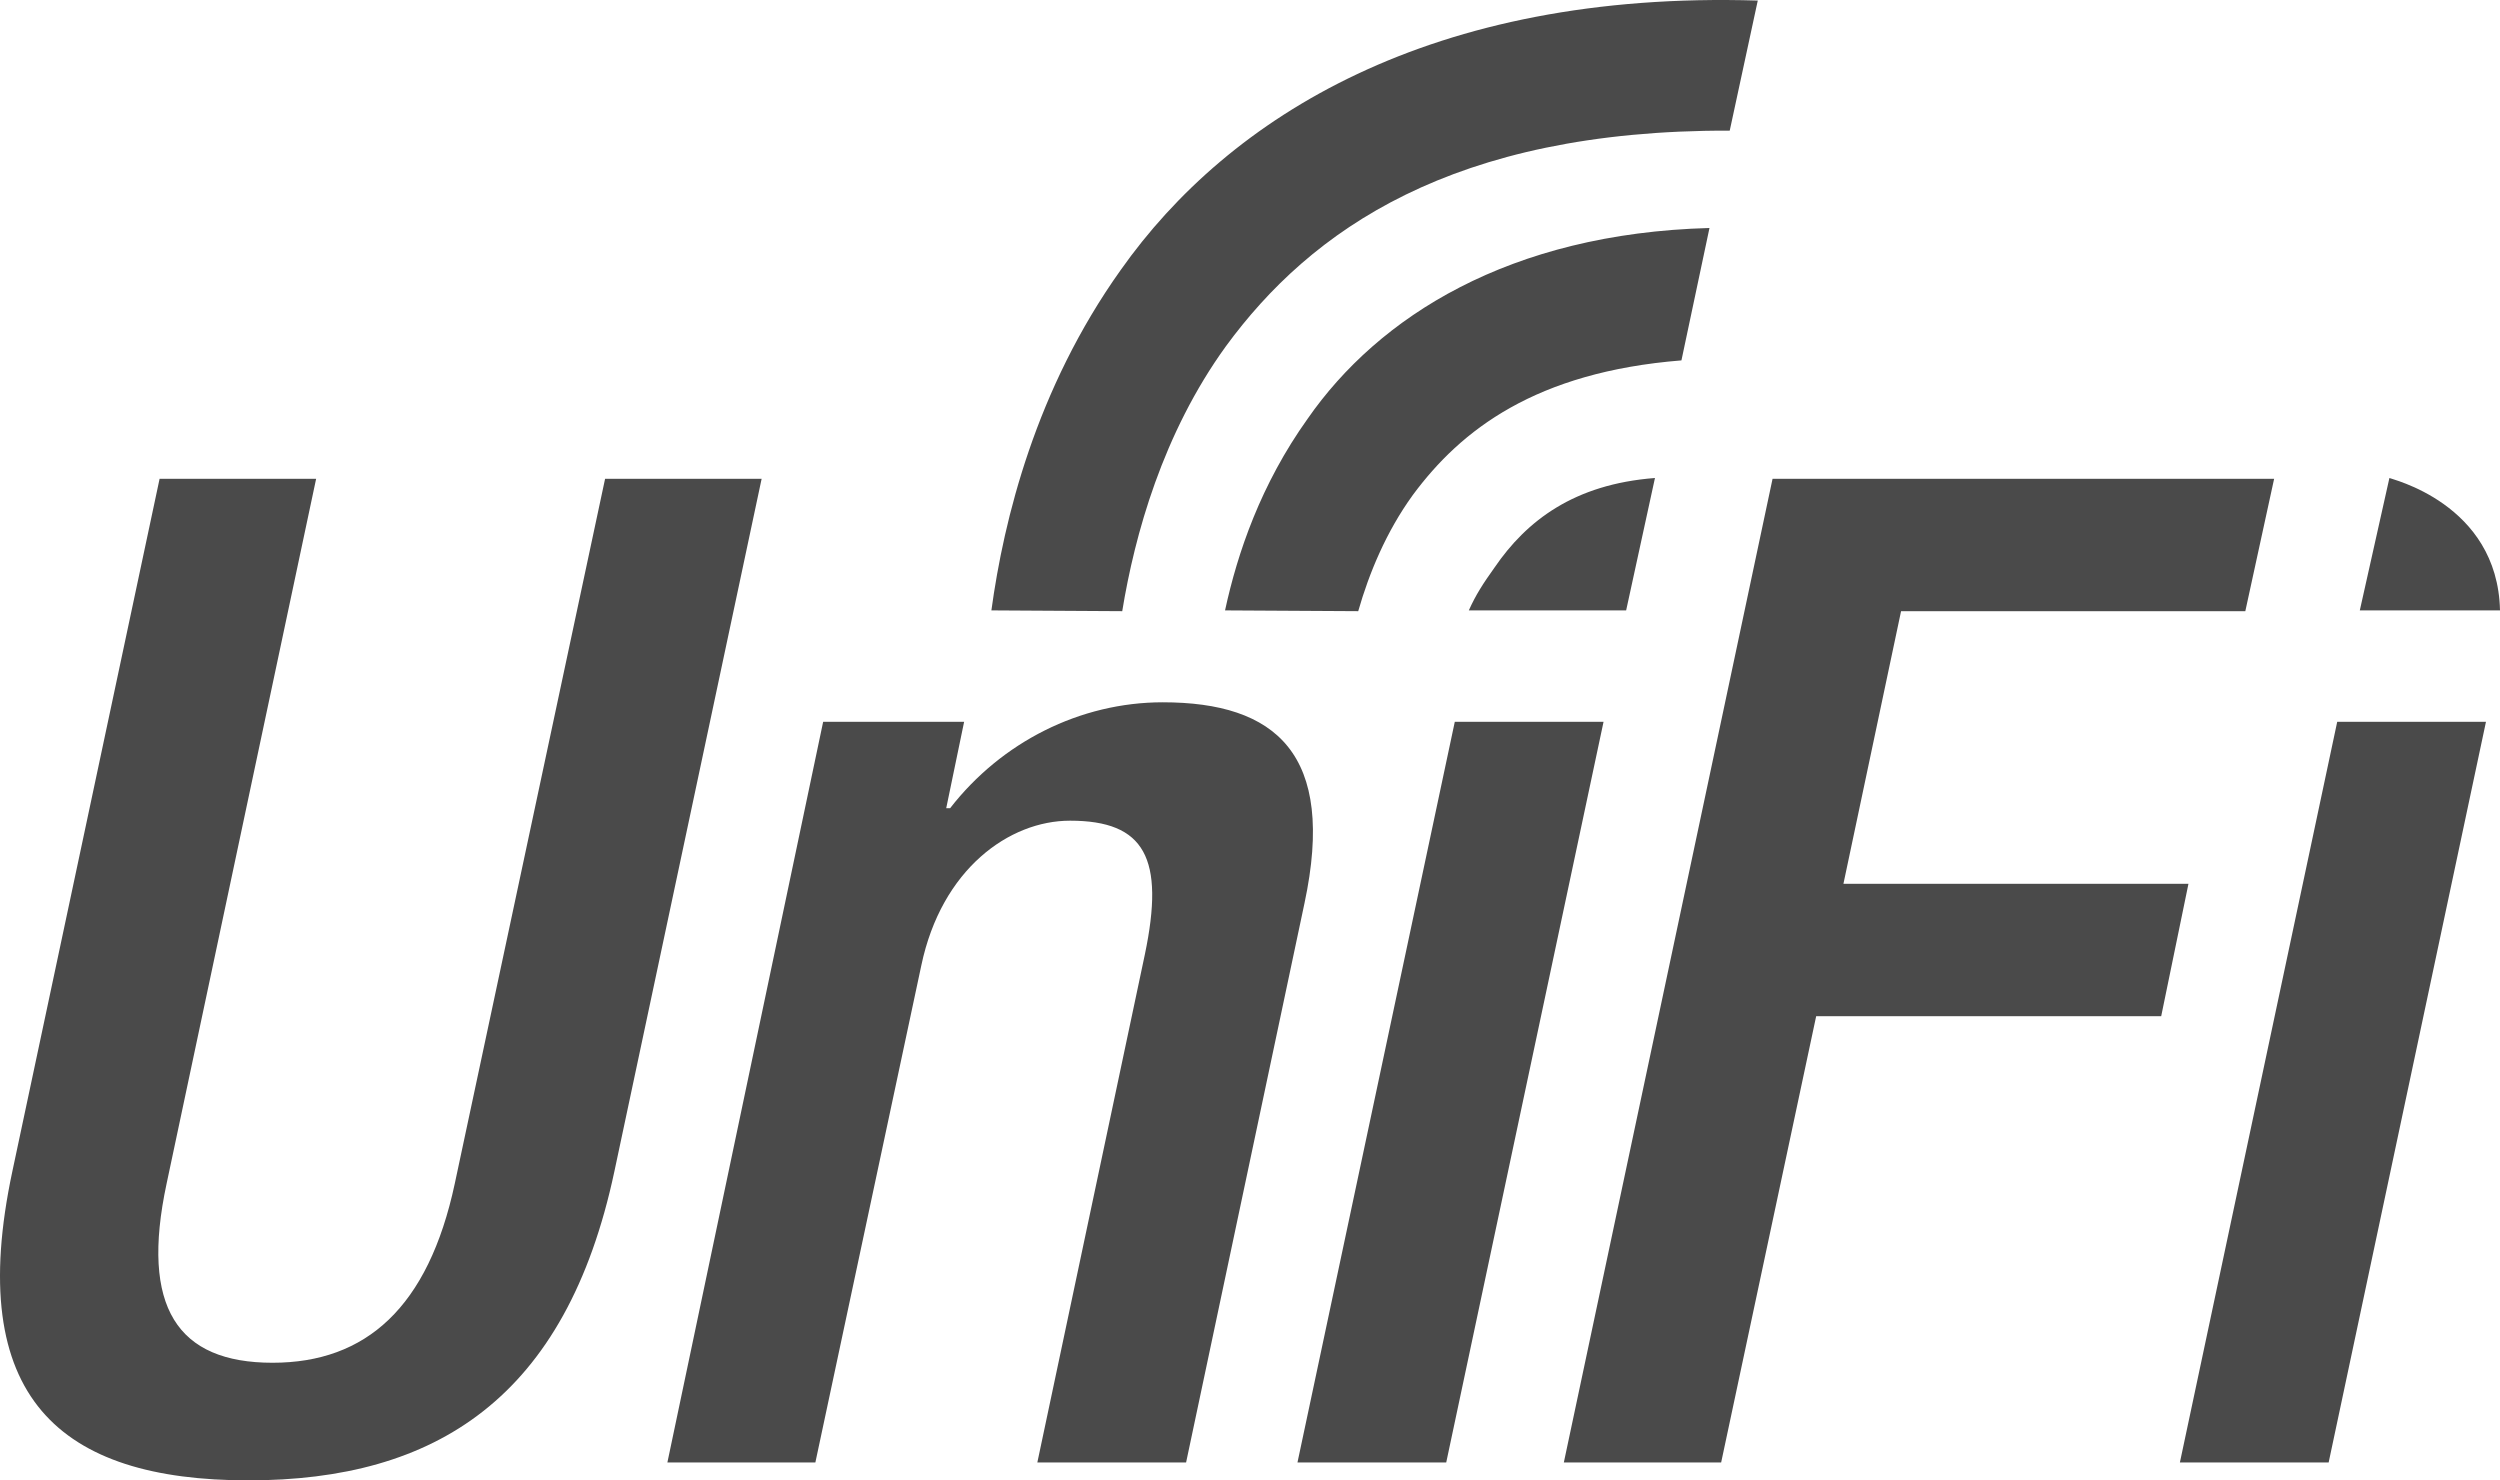 <?xml version="1.0" encoding="UTF-8" standalone="no"?>
<!-- Generated by IcoMoon.io -->

<svg
   xmlns:dc="http://purl.org/dc/elements/1.1/"
   xmlns:cc="http://creativecommons.org/ns#"
   xmlns:rdf="http://www.w3.org/1999/02/22-rdf-syntax-ns#"
   xmlns:svg="http://www.w3.org/2000/svg"
   xmlns="http://www.w3.org/2000/svg"
   xmlns:sodipodi="http://sodipodi.sourceforge.net/DTD/sodipodi-0.dtd"
   xmlns:inkscape="http://www.inkscape.org/namespaces/inkscape"
   version="1.1"
   width="3209.909"
   height="1900.732"
   viewBox="0 0 641.982 380.146"
   id="svg9"
   sodipodi:docname="edgeos.svg"
   inkscape:version="0.92.3 (2405546, 2018-03-11)">
  <defs
     id="defs13" />
  <sodipodi:namedview
     pagecolor="#ffffff"
     bordercolor="#666666"
     borderopacity="1"
     objecttolerance="10"
     gridtolerance="10"
     guidetolerance="10"
     inkscape:pageopacity="0"
     inkscape:pageshadow="2"
     inkscape:window-width="2560"
     inkscape:window-height="1514"
     id="namedview11"
     showgrid="false"
     fit-margin-top="0"
     fit-margin-left="0"
     fit-margin-right="0"
     fit-margin-bottom="0"
     viewbox-width="200"
     viewbox-height="100"
     inkscape:zoom="0.23046875"
     inkscape:cx="359.78183"
     inkscape:cy="1650.7853"
     inkscape:window-x="0"
     inkscape:window-y="28"
     inkscape:window-maximized="1"
     inkscape:current-layer="svg9" />
  <g
     id="icomoon-ignore"
     transform="translate(-0.218,-262.054)" />
  <path
     d="m 288.182,156.946 c 3.2,-19.6 10.4,-45.6 26.6,-68 21.8,-29.8 58.2,-55.6 129.4,-55.4 l 7.2,-33.4 c -83.8,-2.6 -135.8,29.8 -163.6,69.2 -21.8,30.6 -30,64 -33.2,87.4 z m 60.6,0 c 2.8,-9.8 7.2,-20.4 14,-29.8 12.4,-16.8 31.6,-31.6 69,-34.6 l 7.2,-34 c -51.4,1.4 -85,22.8 -103.2,49 -12,16.8 -18,34.4 -21.2,49.2 z m -34.6,0 h 34.6 z"
     id="path3"
     inkscape:connector-curvature="0"
     style="fill:#4a4a4a" />
  <path
     d="m 417.582,156.746 7.4,-34 c -20.8,1.6 -33,11 -41.2,23 -3,4.2 -4.8,7 -6.6,11 z m 224.4,0 h -36 l 7.6,-34 c 0,0.2 27.8,6.4 28.4,34 z m -560.8,-33.8 -38.4,181 c -6.8,31.8 2.8,46 27.2,46 24,0 40,-14.2 46.8,-46 l 38.6,-181 h 40.2 l -37.8,177.8 c -12.4,58.4 -46,79.4 -94,79.4 -48.4,0 -73,-21.2 -60.6,-79.4 l 37.8,-177.8 z m 130.2,62.4 h 36.2 l -4.6,22.2 h 1 c 13.2,-17 33.4,-27.2 54.6,-27.2 29,0 44.6,13.2 36.4,51.6 l -30.4,143.6 h -38.2 l 27.6,-130.4 c 5.2,-24.8 0,-34.4 -19.2,-34.4 -15.6,0 -33,12.4 -38.2,37.2 l -27.2,127.6 h -38 z m 162.2,0 h 38.2 l -40.4,190.2 h -38.2 z m 81.6,-62.4 h 128.8 l -7.4,34 h -88.4 l -14.8,70 h 88.6 l -7,34 h -88.6 l -24.4,114.6 h -40.4 z m 145,62.4 h 38.2 l -40.4,190.2 h -38.2 z"
     id="path5"
     inkscape:connector-curvature="0"
     style="fill:#4a4a4a" />
</svg>
